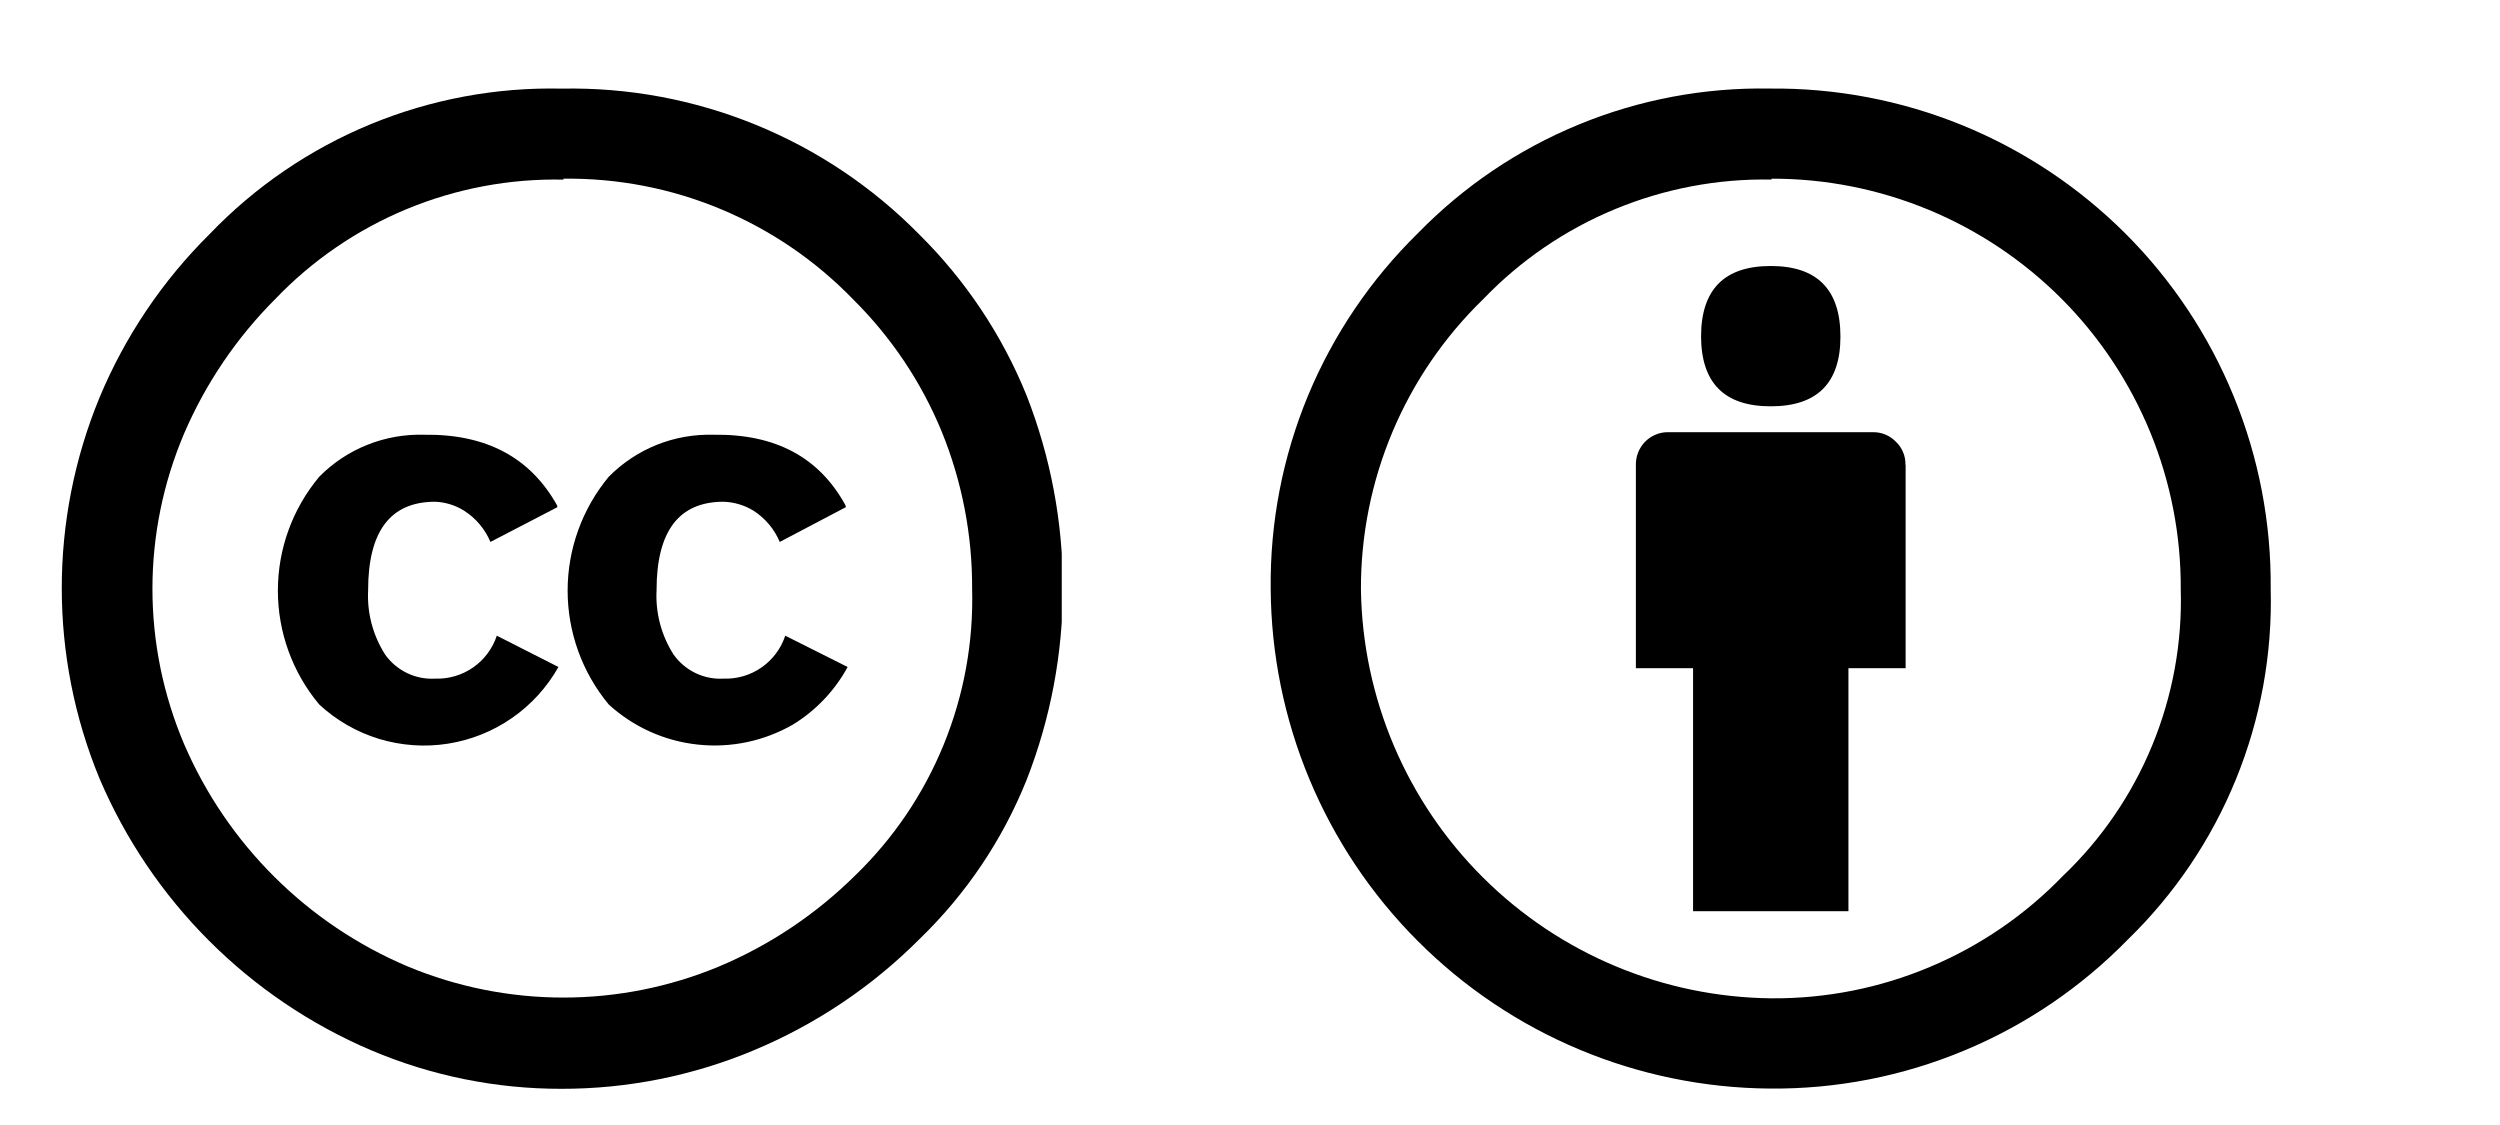 <svg width="40" height="18" viewBox="0 0 40 18" fill="none" xmlns="http://www.w3.org/2000/svg">
<g clip-path="url(#clip0_678_12790)">
<path d="M8.988 1.418C10.049 1.397 11.103 1.593 12.086 1.994C13.069 2.394 13.959 2.991 14.704 3.747C15.446 4.481 16.032 5.357 16.424 6.324C17.2 8.304 17.2 10.503 16.424 12.483C16.04 13.438 15.459 14.302 14.718 15.019C13.957 15.784 13.053 16.391 12.057 16.806C11.084 17.213 10.04 17.422 8.985 17.421C7.94 17.423 6.905 17.214 5.942 16.806C3.985 15.973 2.426 14.414 1.592 12.456C0.787 10.505 0.787 8.314 1.592 6.362C2.001 5.38 2.601 4.49 3.357 3.742C4.083 2.985 4.959 2.388 5.928 1.988C6.898 1.588 7.94 1.394 8.988 1.418ZM9.017 2.874C8.157 2.855 7.303 3.016 6.508 3.345C5.714 3.674 4.996 4.165 4.402 4.787C3.785 5.404 3.291 6.134 2.946 6.936C2.612 7.722 2.439 8.567 2.439 9.421C2.439 10.275 2.612 11.12 2.946 11.906C3.636 13.509 4.918 14.784 6.525 15.464C7.314 15.792 8.16 15.961 9.014 15.961C9.869 15.961 10.715 15.792 11.504 15.464C12.316 15.123 13.055 14.628 13.682 14.008C14.295 13.416 14.778 12.702 15.1 11.912C15.422 11.123 15.577 10.275 15.554 9.422C15.558 8.56 15.393 7.705 15.068 6.907C14.742 6.114 14.261 5.396 13.653 4.793C13.052 4.171 12.331 3.679 11.533 3.346C10.736 3.013 9.878 2.848 9.014 2.859L9.017 2.874ZM8.918 8.115L7.847 8.671C7.76 8.465 7.613 8.29 7.424 8.17C7.285 8.083 7.125 8.034 6.961 8.028C6.247 8.028 5.89 8.499 5.89 9.443C5.871 9.805 5.966 10.165 6.161 10.471C6.25 10.598 6.371 10.7 6.511 10.768C6.651 10.836 6.806 10.867 6.961 10.858C7.178 10.866 7.392 10.803 7.57 10.679C7.748 10.555 7.881 10.377 7.949 10.171L8.935 10.672C8.752 10.996 8.498 11.276 8.192 11.488C7.885 11.701 7.535 11.841 7.166 11.899C6.798 11.957 6.421 11.93 6.064 11.822C5.708 11.713 5.38 11.525 5.107 11.271C4.68 10.76 4.446 10.116 4.446 9.45C4.446 8.784 4.68 8.14 5.107 7.629C5.325 7.407 5.587 7.233 5.875 7.118C6.164 7.002 6.473 6.947 6.784 6.956C7.776 6.941 8.486 7.318 8.915 8.089L8.918 8.115ZM13.533 8.115L12.476 8.671C12.39 8.465 12.242 8.29 12.054 8.17C11.91 8.082 11.745 8.033 11.576 8.028C10.862 8.028 10.505 8.499 10.505 9.443C10.486 9.805 10.581 10.165 10.776 10.471C10.865 10.598 10.986 10.7 11.126 10.768C11.266 10.836 11.421 10.867 11.576 10.858C11.793 10.866 12.007 10.803 12.185 10.679C12.363 10.555 12.496 10.377 12.564 10.171L13.562 10.672C13.357 11.049 13.055 11.367 12.689 11.592C12.227 11.858 11.692 11.971 11.162 11.913C10.631 11.856 10.133 11.631 9.739 11.271C9.315 10.759 9.082 10.115 9.082 9.45C9.082 8.785 9.315 8.141 9.739 7.629C9.958 7.407 10.22 7.233 10.509 7.117C10.798 7.001 11.108 6.947 11.419 6.956C12.407 6.941 13.111 7.318 13.53 8.089L13.533 8.115Z" fill="black"/>
</g>
<g clip-path="url(#clip1_678_12790)">
<path d="M28.317 1.417C29.372 1.406 30.418 1.605 31.395 2.003C32.371 2.401 33.258 2.99 34.005 3.735C34.751 4.48 35.341 5.367 35.74 6.343C36.14 7.319 36.34 8.364 36.331 9.419C36.359 10.462 36.17 11.499 35.776 12.466C35.383 13.432 34.793 14.306 34.045 15.033C33.3 15.796 32.409 16.401 31.425 16.81C30.441 17.22 29.384 17.427 28.317 17.417C26.202 17.401 24.177 16.553 22.683 15.055C21.188 13.558 20.343 11.532 20.331 9.416C20.32 8.358 20.523 7.309 20.928 6.331C21.334 5.354 21.933 4.469 22.689 3.729C23.419 2.98 24.296 2.388 25.264 1.991C26.232 1.593 27.271 1.398 28.317 1.417ZM28.347 2.873C27.487 2.856 26.633 3.018 25.839 3.347C25.044 3.676 24.327 4.166 23.732 4.786C23.11 5.389 22.616 6.111 22.28 6.909C21.944 7.707 21.772 8.565 21.775 9.43C21.799 11.163 22.5 12.818 23.728 14.04C24.956 15.263 26.614 15.957 28.347 15.973C29.215 15.979 30.076 15.809 30.876 15.472C31.677 15.136 32.401 14.641 33.005 14.016C33.624 13.427 34.111 12.714 34.436 11.924C34.761 11.134 34.917 10.284 34.892 9.43C34.897 8.568 34.731 7.713 34.404 6.916C34.076 6.118 33.595 5.392 32.986 4.781C32.377 4.171 31.654 3.686 30.857 3.356C30.06 3.026 29.206 2.857 28.344 2.859L28.347 2.873ZM30.49 7.445V10.691H29.575V14.579H27.089V10.691H26.174V7.43C26.174 7.362 26.187 7.295 26.213 7.232C26.239 7.17 26.276 7.113 26.324 7.065C26.372 7.017 26.429 6.979 26.492 6.953C26.555 6.927 26.622 6.914 26.69 6.915H29.974C30.041 6.915 30.107 6.928 30.169 6.954C30.23 6.98 30.286 7.018 30.332 7.066C30.382 7.113 30.422 7.169 30.448 7.232C30.475 7.294 30.488 7.362 30.487 7.43L30.49 7.445ZM27.217 5.386C27.217 4.633 27.588 4.256 28.332 4.256C29.075 4.256 29.447 4.633 29.447 5.386C29.447 6.129 29.075 6.501 28.332 6.501C27.588 6.501 27.217 6.126 27.217 5.375V5.386Z" fill="black"/>
</g>
<defs>
<clipPath id="clip0_678_12790">
<rect width="16" height="16.005" fill="white" transform="translate(0.988 1.416)"/>
</clipPath>
<clipPath id="clip1_678_12790">
<rect width="16" height="16.002" fill="white" transform="translate(20.33 1.416)"/>
</clipPath>
</defs>
</svg>
